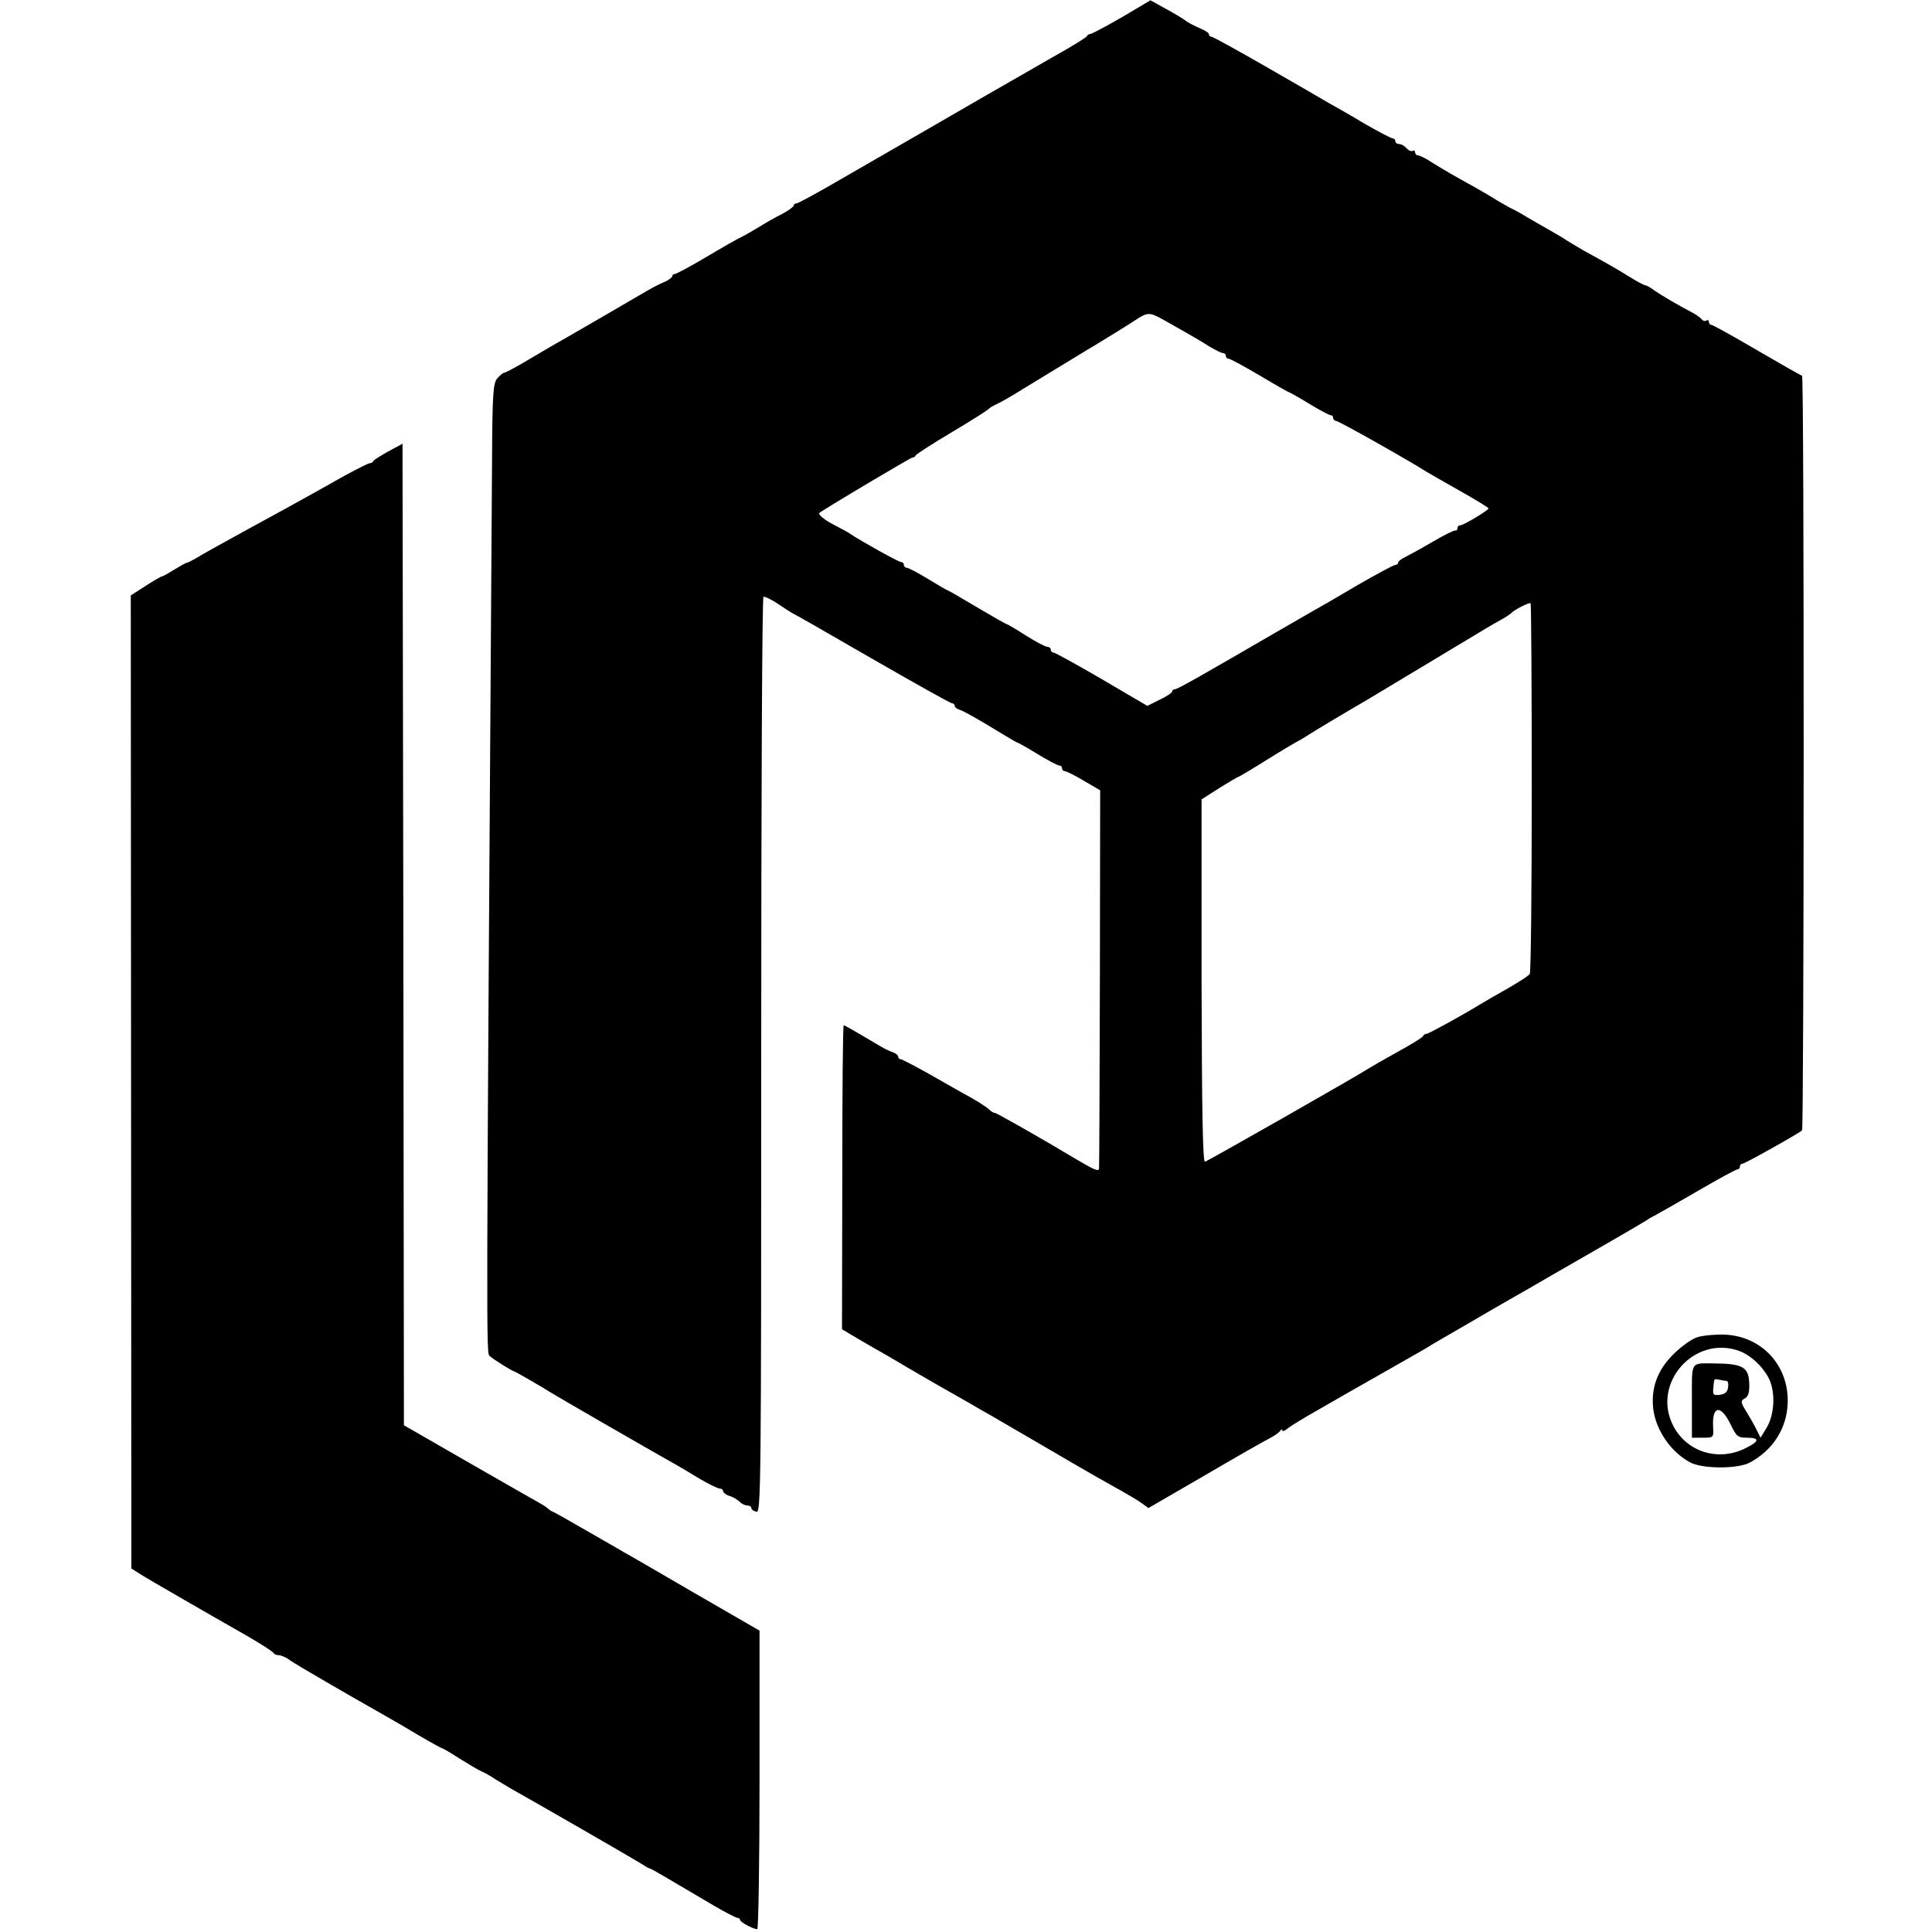 <?xml version="1.0" standalone="no"?>
<!DOCTYPE svg PUBLIC "-//W3C//DTD SVG 20010904//EN"
 "http://www.w3.org/TR/2001/REC-SVG-20010904/DTD/svg10.dtd">
<svg version="1.0" xmlns="http://www.w3.org/2000/svg"
 width="684pt" height="684pt" viewBox="0 0 684 684"
 preserveAspectRatio="xMidYMid meet">
<g transform="translate(0,684) scale(0.1,-0.1)"
fill="#000000" stroke="none">
<path d="M3972 6779 c-56 -32 -106 -59 -111 -59 -5 0 -11 -4 -13 -8 -1 -4 -54
-37 -117 -72 -63 -36 -132 -76 -155 -89 -23 -13 -131 -75 -241 -139 -110 -63
-268 -155 -352 -203 -84 -49 -157 -89 -163 -89 -5 0 -10 -4 -10 -8 0 -4 -19
-18 -42 -30 -24 -12 -61 -33 -83 -47 -22 -13 -49 -29 -60 -34 -11 -5 -66 -36
-123 -70 -57 -34 -108 -61 -113 -61 -5 0 -9 -4 -9 -8 0 -4 -12 -13 -27 -20
-16 -6 -46 -22 -68 -35 -66 -39 -301 -175 -337 -195 -18 -11 -61 -36 -95 -56
-34 -20 -65 -36 -69 -36 -3 0 -14 -9 -23 -19 -15 -17 -18 -53 -19 -293 -21
-3185 -21 -3159 -8 -3169 13 -12 79 -53 86 -54 5 -1 97 -54 130 -75 15 -10
348 -202 428 -247 24 -13 69 -40 100 -59 31 -18 63 -34 70 -34 6 0 12 -4 12
-9 0 -5 10 -13 22 -17 12 -3 28 -13 36 -20 7 -8 20 -14 28 -14 8 0 14 -4 14
-9 0 -5 8 -11 18 -13 16 -5 17 75 17 1615 0 890 3 1621 8 1624 4 2 28 -9 53
-26 25 -17 47 -31 48 -31 2 0 128 -72 280 -160 153 -88 281 -160 287 -160 5 0
9 -4 9 -9 0 -5 8 -11 18 -14 17 -6 63 -32 155 -88 26 -16 49 -29 51 -29 2 0
34 -18 70 -40 36 -22 70 -40 76 -40 5 0 10 -4 10 -10 0 -5 4 -10 9 -10 6 0 36
-15 68 -34 l58 -34 -1 -664 c-1 -364 -2 -668 -3 -675 -1 -12 -17 -5 -86 36
-127 76 -277 161 -283 161 -5 0 -13 5 -20 12 -7 7 -36 26 -66 43 -30 16 -96
54 -147 83 -50 28 -96 52 -100 52 -5 0 -9 4 -9 9 0 5 -8 11 -17 15 -10 3 -32
13 -48 23 -96 57 -124 73 -128 73 -3 0 -5 -242 -5 -538 l-1 -538 52 -31 c29
-17 70 -41 92 -53 22 -13 54 -31 70 -41 17 -10 68 -40 115 -67 47 -27 102 -58
123 -70 20 -12 53 -31 73 -42 19 -11 105 -61 189 -110 157 -92 196 -114 275
-158 25 -14 57 -33 71 -43 l25 -18 200 116 c109 64 213 123 229 131 17 9 33
20 37 26 4 6 8 7 8 2 0 -5 8 -2 18 6 9 8 53 35 97 60 44 25 96 55 115 66 19
11 91 52 160 91 69 39 132 75 140 81 8 5 64 37 124 72 60 35 127 74 150 87 23
13 88 50 146 84 154 88 323 186 340 197 8 6 21 13 29 17 8 4 75 42 149 85 74
43 138 78 143 78 5 0 9 5 9 10 0 6 4 10 9 10 8 0 194 104 211 118 7 6 8 2672
0 2672 -3 0 -75 41 -159 90 -85 50 -158 90 -162 90 -5 0 -9 5 -9 11 0 5 -4 8
-9 4 -5 -3 -12 -1 -16 4 -3 5 -18 16 -33 24 -46 24 -106 59 -134 78 -14 11
-29 19 -33 19 -4 0 -31 14 -59 32 -51 31 -70 42 -161 92 -27 16 -54 32 -60 36
-5 4 -32 20 -60 36 -27 15 -63 36 -80 46 -16 10 -43 25 -60 33 -16 9 -43 24
-60 35 -16 10 -46 27 -65 38 -73 40 -110 62 -149 86 -22 15 -45 26 -51 26 -5
0 -10 5 -10 11 0 5 -4 8 -9 5 -5 -3 -14 1 -21 9 -7 8 -19 15 -26 15 -8 0 -14
5 -14 10 0 6 -4 10 -9 10 -5 0 -49 23 -98 51 -48 29 -106 62 -128 74 -22 13
-122 71 -223 129 -101 58 -188 106 -193 106 -5 0 -9 4 -9 9 0 5 -15 14 -32 21
-18 8 -40 19 -48 25 -8 7 -40 26 -71 43 l-56 31 -101 -60z m145 -1070 c21 -12
58 -33 83 -47 25 -14 62 -36 82 -49 21 -12 42 -23 48 -23 5 0 10 -4 10 -10 0
-5 4 -10 10 -10 5 0 55 -27 111 -60 55 -33 103 -60 105 -60 2 0 34 -18 70 -40
36 -22 70 -40 75 -40 5 0 9 -4 9 -10 0 -5 5 -10 10 -10 9 0 249 -135 320 -180
8 -5 61 -35 117 -67 57 -32 103 -60 103 -63 -1 -7 -89 -60 -101 -60 -5 0 -9
-4 -9 -10 0 -5 -3 -9 -7 -8 -5 1 -40 -16 -79 -39 -39 -23 -83 -47 -97 -54 -15
-7 -27 -16 -27 -21 0 -4 -5 -8 -10 -8 -6 0 -65 -32 -133 -71 -67 -40 -140 -82
-162 -94 -22 -13 -80 -46 -130 -75 -260 -151 -346 -200 -355 -200 -6 0 -10 -4
-10 -8 0 -4 -20 -18 -44 -29 l-44 -22 -162 95 c-89 52 -166 94 -171 94 -5 0
-9 5 -9 10 0 6 -6 10 -12 10 -7 0 -41 18 -76 40 -34 22 -65 40 -67 40 -3 0
-50 27 -106 60 -55 33 -102 60 -104 60 -2 0 -33 18 -69 40 -36 22 -70 40 -76
40 -5 0 -10 5 -10 10 0 6 -4 10 -10 10 -8 0 -138 72 -180 100 -8 6 -31 18 -50
28 -37 18 -65 40 -59 46 12 11 323 196 329 196 5 0 10 3 12 8 2 4 59 41 128
82 69 41 127 78 130 82 3 4 17 12 30 18 14 6 55 30 92 53 38 23 134 82 215
131 82 49 164 100 183 113 43 28 50 28 97 2z m1306 -1657 c0 -357 -3 -653 -7
-660 -3 -6 -39 -29 -79 -52 -39 -22 -79 -45 -87 -50 -68 -42 -192 -110 -199
-110 -5 0 -11 -4 -13 -8 -1 -5 -41 -29 -88 -55 -47 -26 -92 -52 -100 -57 -44
-29 -575 -331 -584 -333 -8 -1 -11 193 -12 641 l0 642 63 40 c35 22 66 40 68
40 2 0 46 26 97 58 51 32 100 61 108 65 8 4 27 15 42 25 25 16 122 74 163 98
25 14 45 26 266 159 231 139 211 127 250 149 19 10 36 22 39 25 9 11 65 40 69
35 2 -2 4 -296 4 -652z"/>
<path d="M1375 5242 c-27 -15 -51 -30 -53 -34 -2 -5 -8 -8 -13 -8 -5 0 -44
-20 -87 -43 -42 -24 -102 -57 -132 -74 -30 -17 -127 -70 -215 -118 -88 -48
-170 -94 -182 -102 -13 -7 -26 -14 -30 -15 -5 0 -25 -12 -45 -24 -21 -13 -40
-24 -43 -24 -3 0 -30 -15 -59 -34 l-53 -34 1 -1723 1 -1722 30 -19 c17 -11 79
-47 138 -81 59 -34 115 -66 125 -72 9 -5 60 -34 112 -64 52 -30 96 -58 98 -63
2 -4 10 -8 19 -8 8 0 27 -8 41 -19 23 -16 197 -117 342 -199 25 -14 78 -45
118 -69 41 -24 76 -43 78 -43 3 0 30 -16 61 -36 31 -19 65 -40 77 -45 12 -5
35 -18 51 -29 17 -10 41 -25 55 -33 86 -48 433 -248 460 -265 14 -9 27 -17 30
-17 5 0 48 -26 228 -132 41 -24 78 -43 83 -43 5 0 9 -3 9 -7 0 -8 47 -33 61
-33 4 0 8 238 8 529 l0 528 -232 134 c-127 74 -239 139 -249 144 -9 6 -68 39
-130 75 -62 36 -117 67 -123 69 -5 2 -12 7 -15 10 -3 3 -14 11 -25 17 -11 6
-125 71 -252 144 l-233 134 -2 1737 -3 1738 -50 -27z"/>
<path d="M6010 2106 c-19 -5 -58 -33 -86 -61 -56 -56 -79 -118 -71 -192 9 -76
62 -153 130 -190 43 -24 170 -24 212 -1 82 44 130 120 134 208 6 134 -91 240
-224 245 -33 1 -76 -3 -95 -9z m148 -49 c43 -16 89 -61 108 -105 20 -49 15
-122 -11 -166 l-22 -36 -14 28 c-7 15 -24 44 -36 64 -21 34 -21 38 -6 47 12 6
17 21 16 50 -1 61 -22 73 -123 74 -87 0 -80 12 -80 -133 l0 -130 38 0 c39 0
39 0 37 39 -4 76 28 79 63 6 20 -41 25 -45 57 -45 48 0 44 -14 -11 -40 -95
-44 -203 -9 -250 82 -78 150 74 323 234 265z m-45 -106 c5 -1 7 -11 5 -23 -2
-16 -11 -24 -29 -26 -23 -3 -26 0 -23 25 3 34 1 32 22 28 9 -2 21 -4 25 -4z"/>
</g>
</svg>
